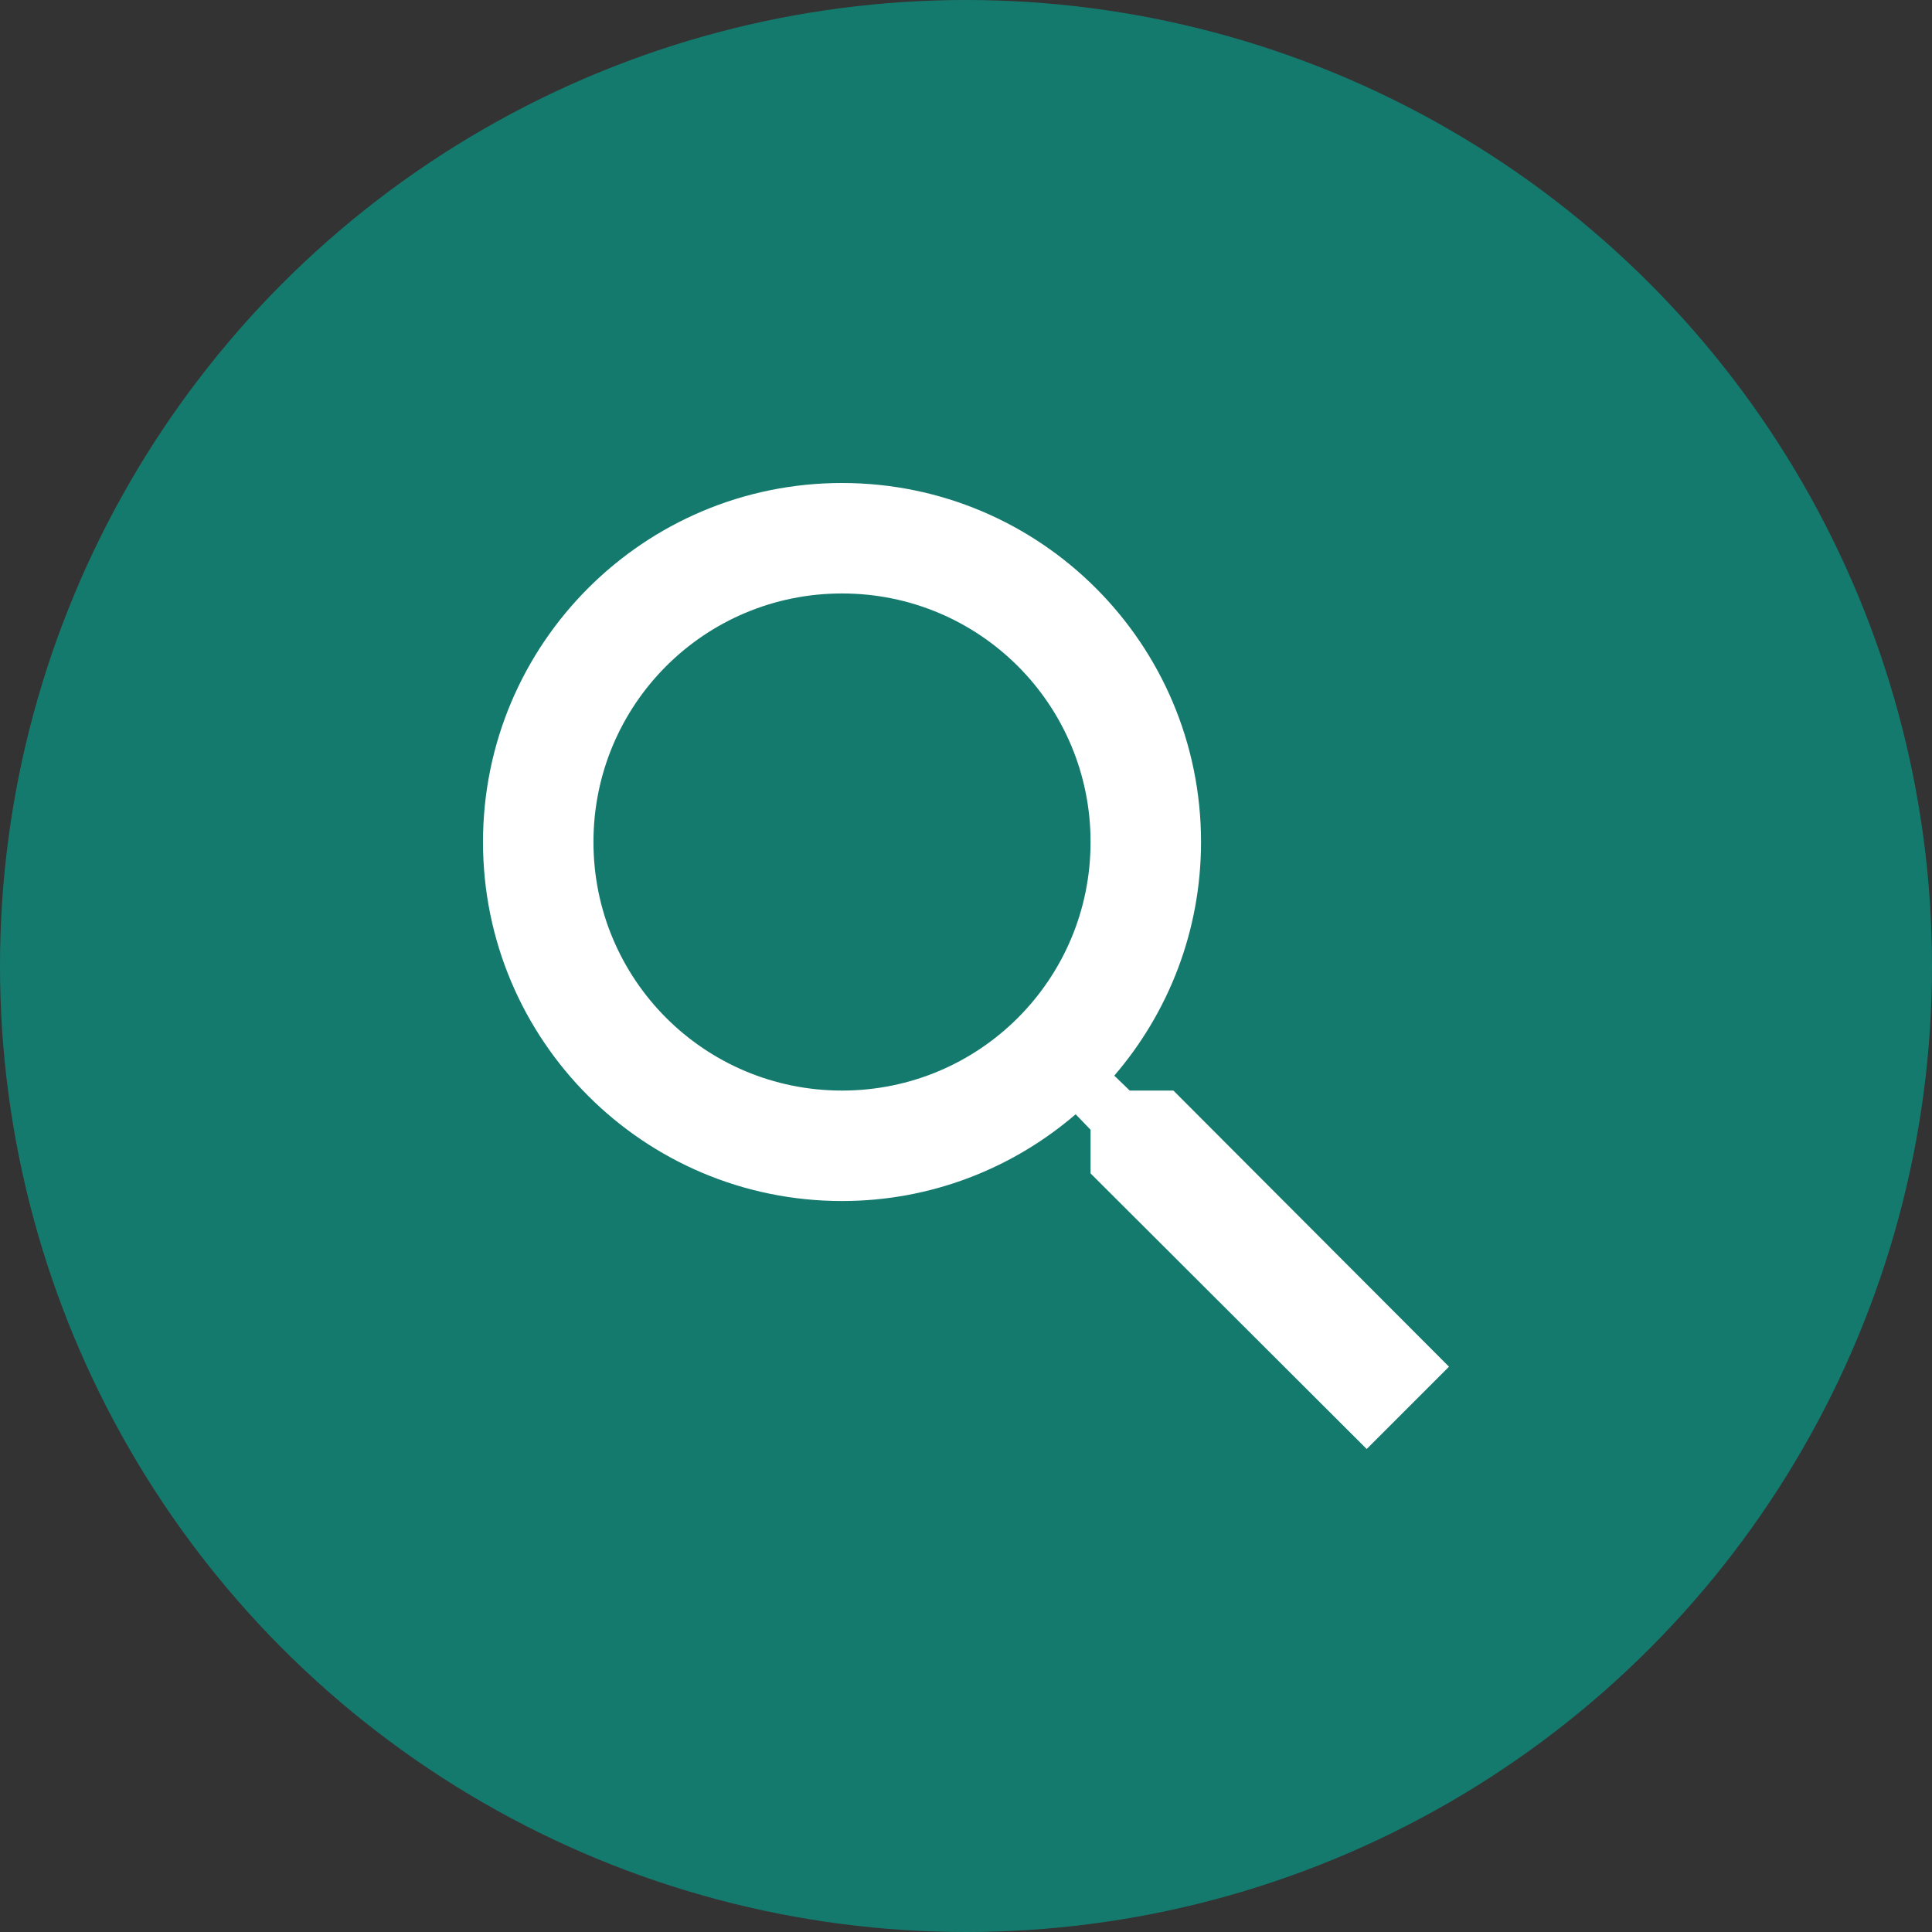<svg width="40" height="40" viewBox="0 0 40 40" fill="none" xmlns="http://www.w3.org/2000/svg">
<rect x="0" y="0" width="40" height="40" fill="#333333" stroke="none"/>
<g clip-path="url(#clip0_1251_3935)">
<circle cx="20" cy="20" r="20" fill="#157A6E"/>
<path d="M24.294 22.579H23.39L23.07 22.27C24.191 20.966 24.866 19.274 24.866 17.433C24.866 13.328 21.538 10 17.433 10C13.328 10 10 13.328 10 17.433C10 21.538 13.328 24.866 17.433 24.866C19.274 24.866 20.966 24.191 22.27 23.07L22.579 23.39V24.294L28.296 30L30 28.296L24.294 22.579V22.579ZM17.433 22.579C14.585 22.579 12.287 20.28 12.287 17.433C12.287 14.585 14.585 12.287 17.433 12.287C20.28 12.287 22.579 14.585 22.579 17.433C22.579 20.28 20.28 22.579 17.433 22.579Z" fill="white"/>
</g>
<defs>
<clipPath id="clip0_1251_3935">
<rect width="40" height="40" fill="white"/>
</clipPath>
</defs>
</svg>
